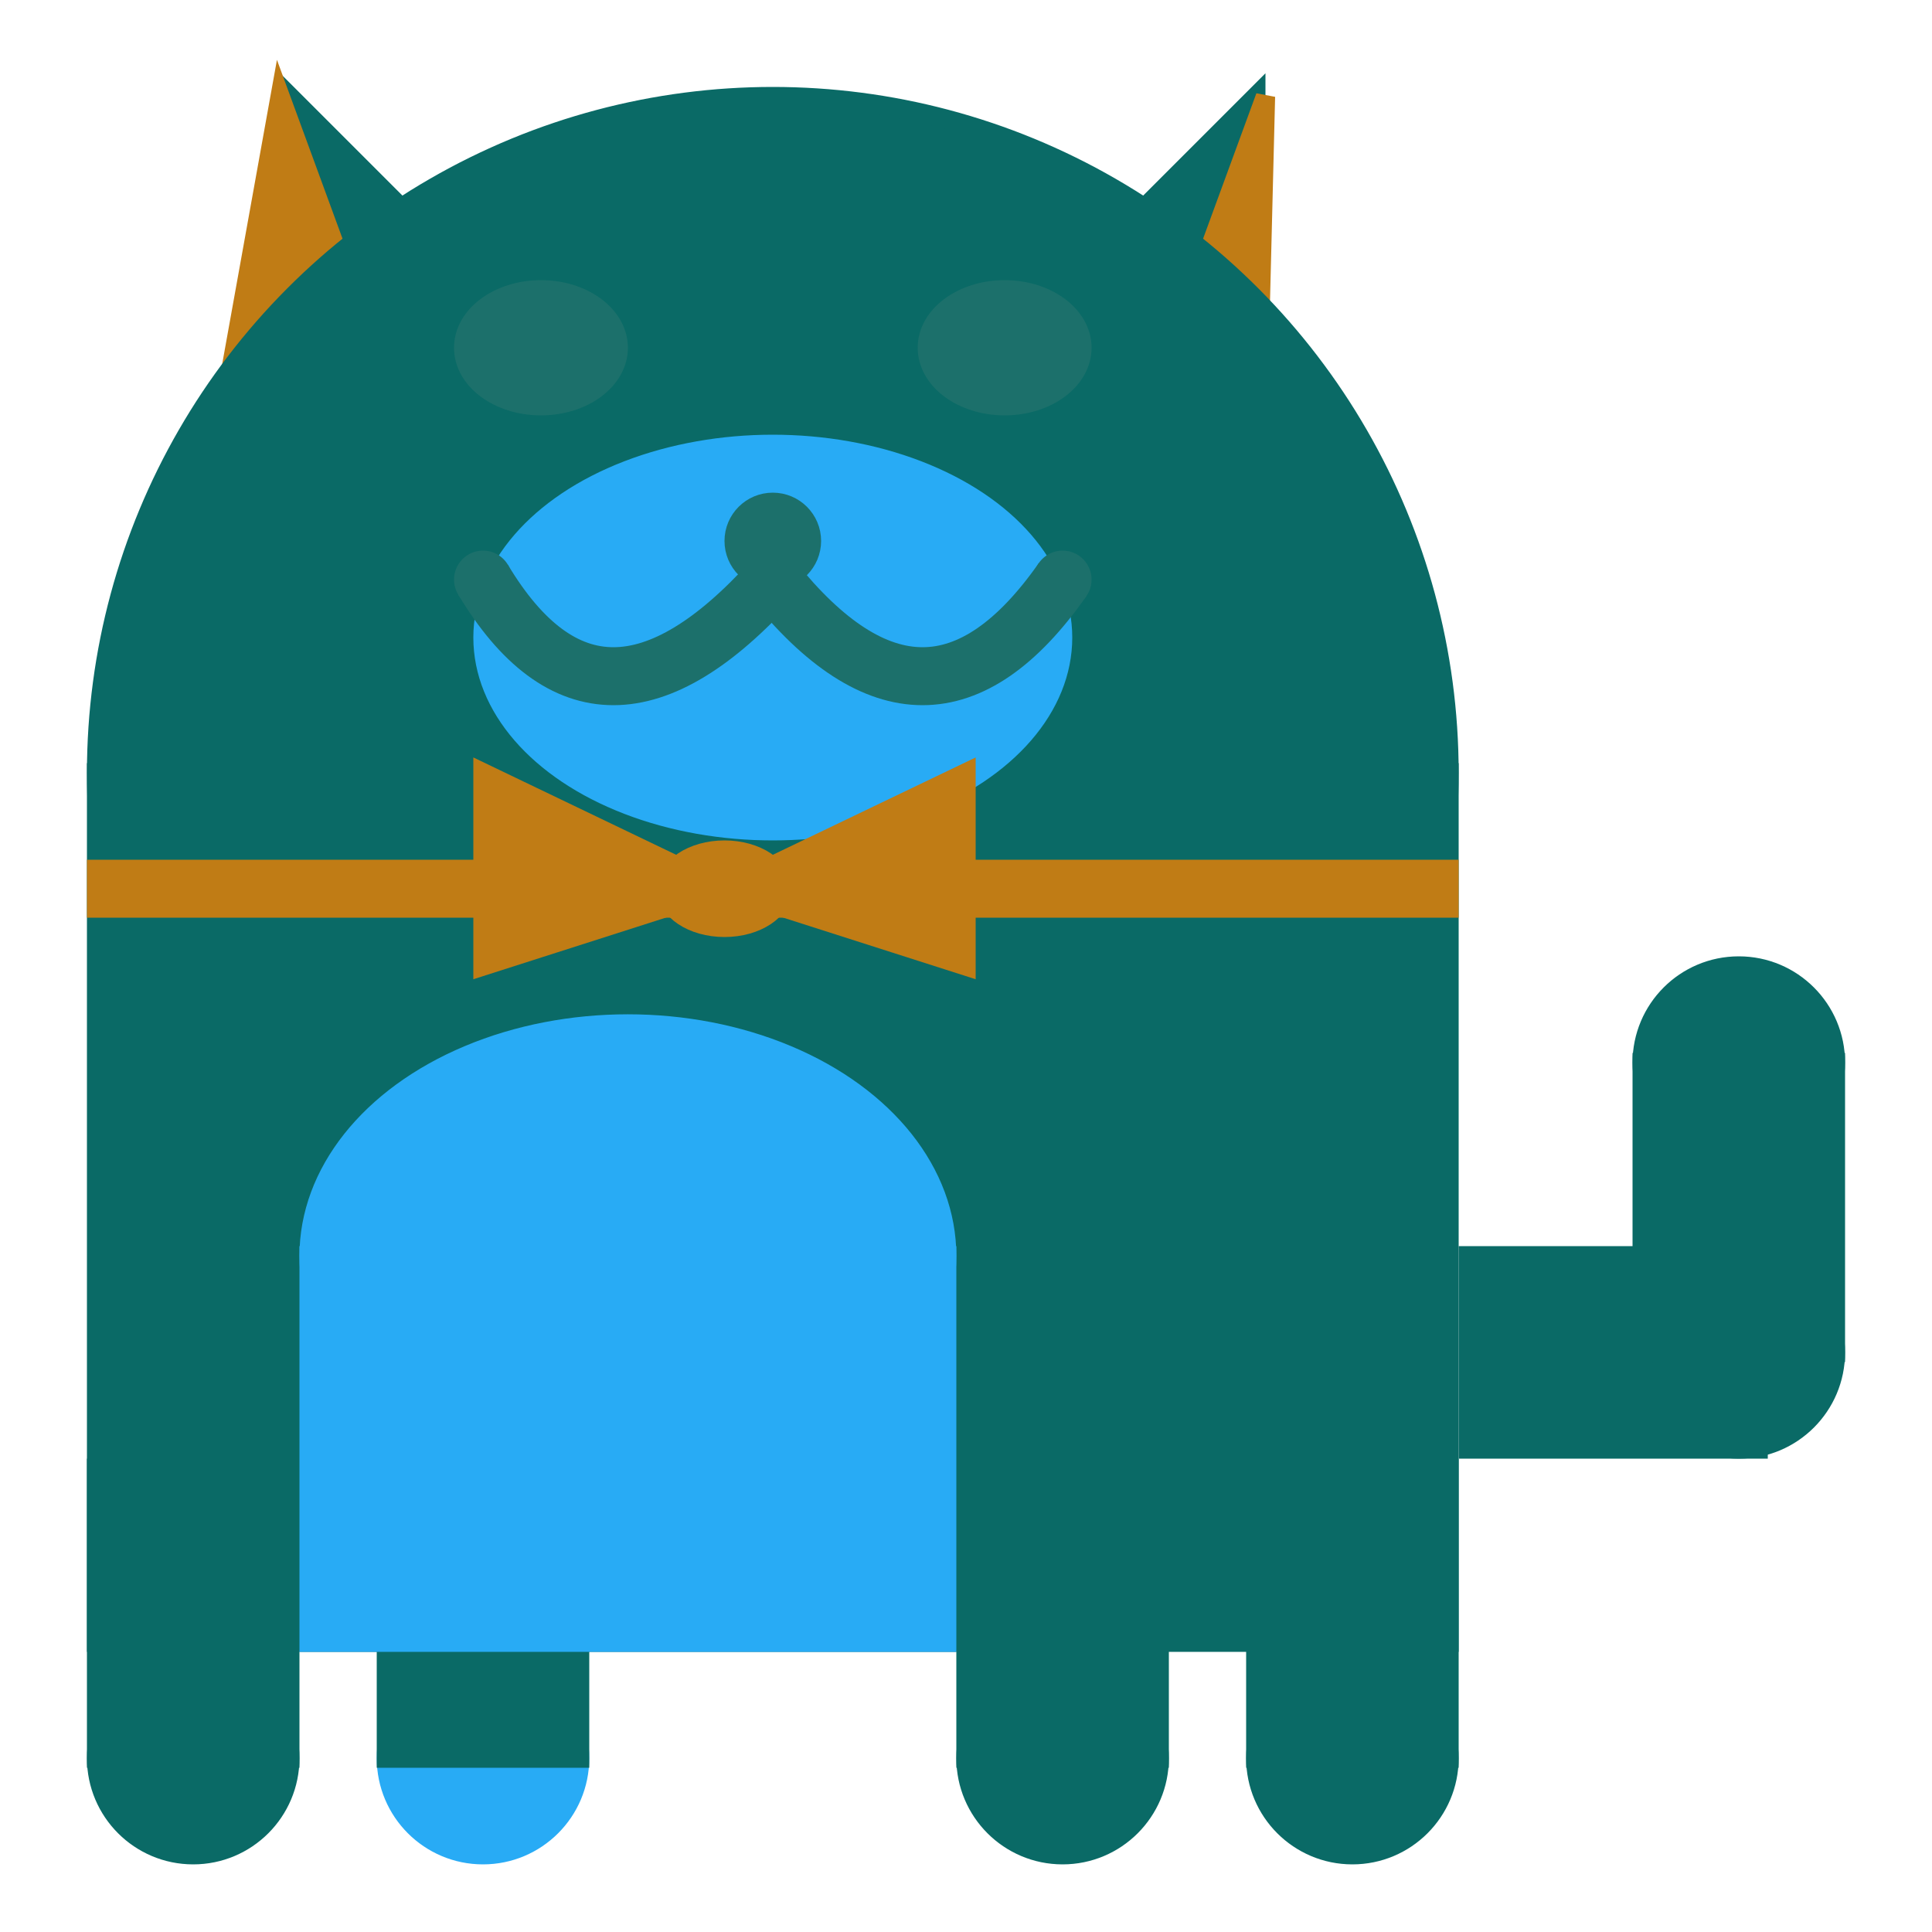 <svg viewBox="0 0 100 100" xmlns="http://www.w3.org/2000/svg">
<polygon points="15,5 25,15 15,25" stroke="rgb(10, 106, 102)" fill="rgb(10, 106, 102)"/>
<polygon points="14.5,5 20,20 10,30" stroke="rgb(192, 124, 21)" fill="rgb(192, 124, 21)"/>
<polygon points="65,5 55,15 65,25" stroke="rgb(10, 106, 102)" fill="rgb(10, 106, 102)"/>
<polygon points="65.5,5 65,25 60,20" stroke="rgb(192, 124, 21)" fill="rgb(192, 124, 21)"/>
<circle cx="40" cy="40" r="35" stroke="rgb(10, 106, 102)" fill="rgb(10, 106, 102)"/>
<rect x="5" y="40" width="70" height="45" stroke="rgb(10, 106, 102)" fill="rgb(10, 106, 102)"/>
<rect x="5" y="45" width="70" height="2" stroke="rgb(192, 124, 21)" fill="rgb(192, 124, 21)"/>
<circle cx="10" cy="91" r="5" stroke="rgb(10, 106, 102)" fill="rgb(10, 106, 102)"/>
<circle cx="25" cy="91" r="5" stroke="rgb(40, 171, 245)" fill="rgb(40, 171, 245)"/>
<circle cx="55" cy="91" r="5" stroke="rgb(10, 106, 102)" fill="rgb(10, 106, 102)"/>
<circle cx="70" cy="91" r="5" stroke="rgb(10, 106, 102)" fill="rgb(10, 106, 102)"/>
<rect x="5" y="76" width="10" height="15" stroke="rgb(10, 106, 102)" fill="rgb(10, 106, 102)"/>
<rect x="20" y="76" width="10" height="15" stroke="rgb(10, 106, 102)" fill="rgb(10, 106, 102)"/>
<rect x="50" y="76" width="10" height="15" stroke="rgb(10, 106, 102)" fill="rgb(10, 106, 102)"/>
<rect x="65" y="76" width="10" height="15" stroke="rgb(10, 106, 102)" fill="rgb(10, 106, 102)"/>
<circle cx="90" cy="55" r="5" stroke="rgb(10, 106, 102)" fill="rgb(10, 106, 102)"/>
<rect x="76" y="65" width="15" height="10" stroke="rgb(10, 106, 102)" fill="rgb(10, 106, 102)"/>
<circle cx="90" cy="70" r="5" stroke="rgb(10, 106, 102)" fill="rgb(10, 106, 102)"/>
<rect x="85" y="55" width="10" height="15" stroke="rgb(10, 106, 102)" fill="rgb(10, 106, 102)"/>
<rect x="16" y="65" width="33" height="20" stroke="rgb(40, 171, 245)" fill="rgb(40, 171, 245)"/>
<ellipse cx="32.5" cy="65" rx="16.5" ry="12" stroke="rgb(40, 171, 245)" fill="rgb(40, 171, 245)" />
<ellipse cx="28" cy="18" rx="4" ry="3" stroke="rgb(28, 112, 107)" fill="rgb(28, 112, 107)" />
<ellipse cx="52" cy="18" rx="4" ry="3" stroke="rgb(28, 112, 107)" fill="rgb(28, 112, 107)" />
<ellipse cx="40" cy="33" rx="15" ry="10" stroke="rgb(40, 171, 245)" fill="rgb(40, 171, 245)" />
<path d="M 40 30 q 8 10 15 0" stroke="rgb(28, 112, 107)" stroke-width="3" fill="none" />
<circle cx="40" cy="28" r="2" stroke="rgb(28, 112, 107)" fill="rgb(28, 112, 107)"/>
<path d="M 25 30 q 6 10 15 0" stroke="rgb(28, 112, 107)" stroke-width="3" fill="none" />
<circle cx="25" cy="30" r="1" stroke="rgb(28, 112, 107)" fill="rgb(28, 112, 107)"/>
<circle cx="55" cy="30" r="1" stroke="rgb(28, 112, 107)" fill="rgb(28, 112, 107)"/>
<polygon points="37.5,46 25,40 25,50" stroke="rgb(192, 124, 21)" fill="rgb(192, 124, 21)"/>
<polygon points="37.5,46 50,40 50,50" stroke="rgb(192, 124, 21)" fill="rgb(192, 124, 21)"/>
<ellipse cx="37.5" cy="46" rx="3" ry="2" stroke="rgb(192, 124, 21)" fill="rgb(192, 124, 21)" />
</svg>